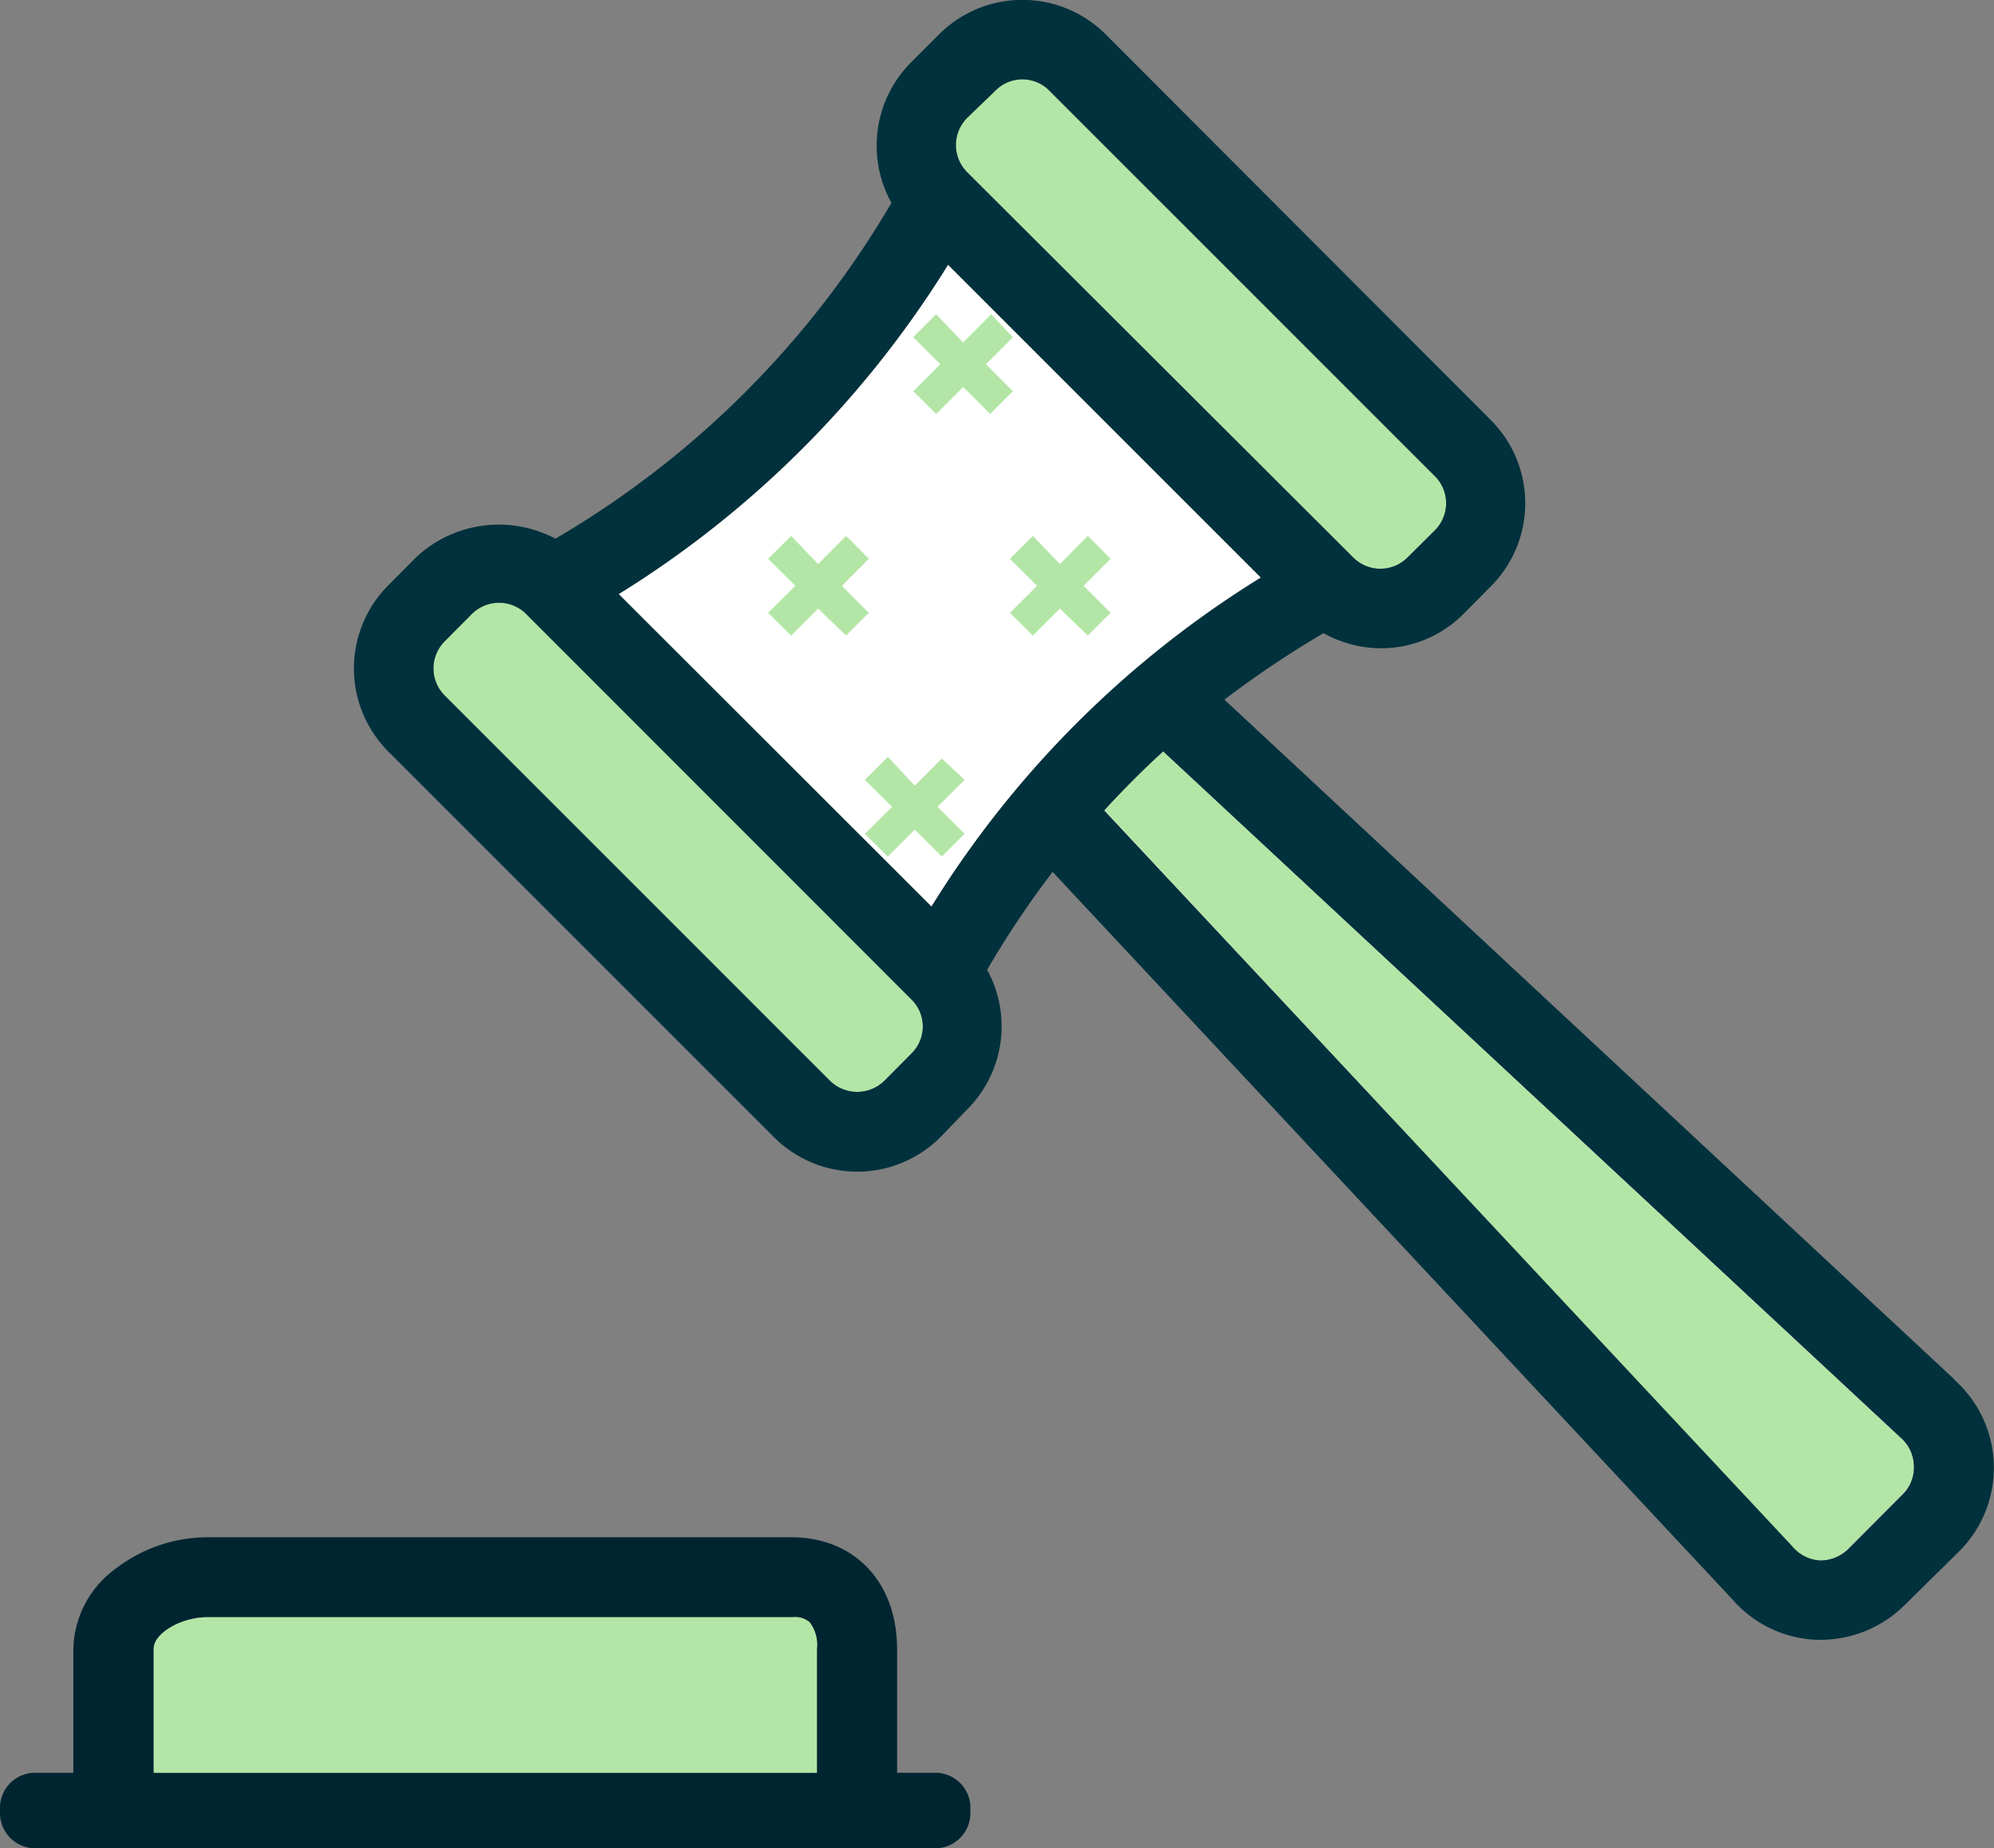 <svg xmlns="http://www.w3.org/2000/svg" viewBox="0 0 98.98 91.75"><rect x="0" y="0" width="98.98" height="91.75" fill="#808080" stroke="none"/><defs><style>.cls-1{fill:#002531;}.cls-2{fill:#fff;}.cls-3{fill:#b3e6a6;}.cls-4{fill:#00313c;}</style></defs><g id="Layer_2" data-name="Layer 2"><g id="Layer_1-2" data-name="Layer 1"><path class="cls-1" d="M46.43,91.75H1.74A1.75,1.75,0,0,1,0,90v-.23A1.74,1.74,0,0,1,1.74,88h1.9V81.84a5.07,5.07,0,0,1,2.14-4,7.48,7.48,0,0,1,4.5-1.53h29c3.14,0,5.25,2.23,5.25,5.55V88h1.89a1.74,1.74,0,0,1,1.75,1.74V90A1.75,1.75,0,0,1,46.43,91.75ZM7.63,88H40.55V81.84a1.83,1.83,0,0,0-.36-1.31,1.09,1.09,0,0,0-.83-.25H10.28c-1.29,0-2.65.8-2.65,1.56Z"/><path class="cls-2" d="M30.71,29.49,46.24,45A50.29,50.29,0,0,1,62.59,28.67L47.06,13.14A50.48,50.48,0,0,1,30.71,29.49Zm24.1,10.74L88.93,76.76a1.93,1.93,0,0,0,1.4.7h0a2,2,0,0,0,1.37-.55l2.73-2.74A1.88,1.88,0,0,0,95,72.76a1.9,1.9,0,0,0-.65-1.37L57.74,37.3C56.72,38.24,55.73,39.22,54.81,40.23Z"/><path class="cls-3" d="M7.63,88H40.55V81.84a1.83,1.83,0,0,0-.36-1.31,1.09,1.09,0,0,0-.83-.25H10.28c-1.29,0-2.65.8-2.65,1.56Zm47.18-47.8L88.93,76.76a1.93,1.93,0,0,0,1.4.7h0a2,2,0,0,0,1.37-.55l2.73-2.74A1.88,1.88,0,0,0,95,72.76a1.9,1.9,0,0,0-.65-1.37L57.74,37.3C56.72,38.24,55.73,39.22,54.81,40.23Zm-6.93-1.49-1.34,1.34,1.34,1.34-1.13,1.13-1.34-1.34-1.34,1.34-1.14-1.13,1.35-1.34-1.35-1.34,1.14-1.14L45.41,39l1.34-1.35ZM54,26.6,52.61,28,51.27,26.6l-1.14,1.14,1.35,1.34-1.35,1.34,1.14,1.13,1.34-1.34L54,31.55l1.13-1.13-1.34-1.34,1.34-1.34Zm-12,0L40.61,28,39.27,26.6l-1.14,1.14,1.35,1.34-1.35,1.34,1.14,1.13,1.34-1.34L42,31.55l1.13-1.13-1.34-1.34,1.34-1.34Zm7.2-11L47.81,17,46.47,15.6l-1.14,1.14,1.35,1.34-1.35,1.34,1.14,1.13,1.34-1.34,1.34,1.34,1.13-1.13-1.34-1.34,1.34-1.34ZM48,5.86a1.91,1.91,0,0,0,0,2.68L67.18,27.68a1.9,1.9,0,0,0,2.68,0l1.37-1.36a1.9,1.9,0,0,0,0-2.68L52.09,4.5a1.88,1.88,0,0,0-2.68,0ZM24.77,29.92a1.93,1.93,0,0,0-1.34.55l-1.36,1.37a1.9,1.9,0,0,0,0,2.68L41.21,53.66a1.93,1.93,0,0,0,2.68,0l1.36-1.37a1.88,1.88,0,0,0,0-2.67L26.11,30.47A1.91,1.91,0,0,0,24.77,29.92Z"/><path class="cls-4" d="M97,68.46,60.78,34.73a49.59,49.59,0,0,1,4.92-3.3,5.89,5.89,0,0,0,2.82.75,5.77,5.77,0,0,0,4.13-1.71L74,29.11a5.84,5.84,0,0,0,0-8.26L54.88,1.7a5.85,5.85,0,0,0-8.26,0L45.25,3.07a5.86,5.86,0,0,0-1,7A46.55,46.55,0,0,1,27.57,26.74a6,6,0,0,0-6.93.94l-1.36,1.37a5.84,5.84,0,0,0,0,8.26L38.42,56.45a5.84,5.84,0,0,0,8.26,0L48,55.08a5.83,5.83,0,0,0,1-6.94,47.2,47.2,0,0,1,3.25-4.86L86,79.4a5.82,5.82,0,0,0,4.2,2h.2a5.93,5.93,0,0,0,4.13-1.71L97.26,77a5.85,5.85,0,0,0-.24-8.5ZM48,5.86,49.41,4.5a1.88,1.88,0,0,1,2.68,0L71.23,23.64a1.9,1.9,0,0,1,0,2.68l-1.37,1.36a1.9,1.9,0,0,1-2.68,0L48,8.54A1.91,1.91,0,0,1,48,5.86ZM45.25,52.29l-1.36,1.37a1.93,1.93,0,0,1-2.68,0L22.07,34.52a1.9,1.9,0,0,1,0-2.68l1.36-1.37a1.91,1.91,0,0,1,2.68,0L45.25,49.62A1.88,1.88,0,0,1,45.25,52.29Zm1-7.27L30.71,29.49A50.48,50.48,0,0,0,47.06,13.14L62.59,28.67A50.29,50.29,0,0,0,46.24,45ZM94.47,74.17l-2.73,2.74a2,2,0,0,1-1.37.55h0a1.93,1.93,0,0,1-1.4-.7L54.81,40.23c.92-1,1.91-2,2.93-2.93L94.38,71.39A1.9,1.9,0,0,1,95,72.76,1.88,1.88,0,0,1,94.47,74.17Z"/></g></g></svg>